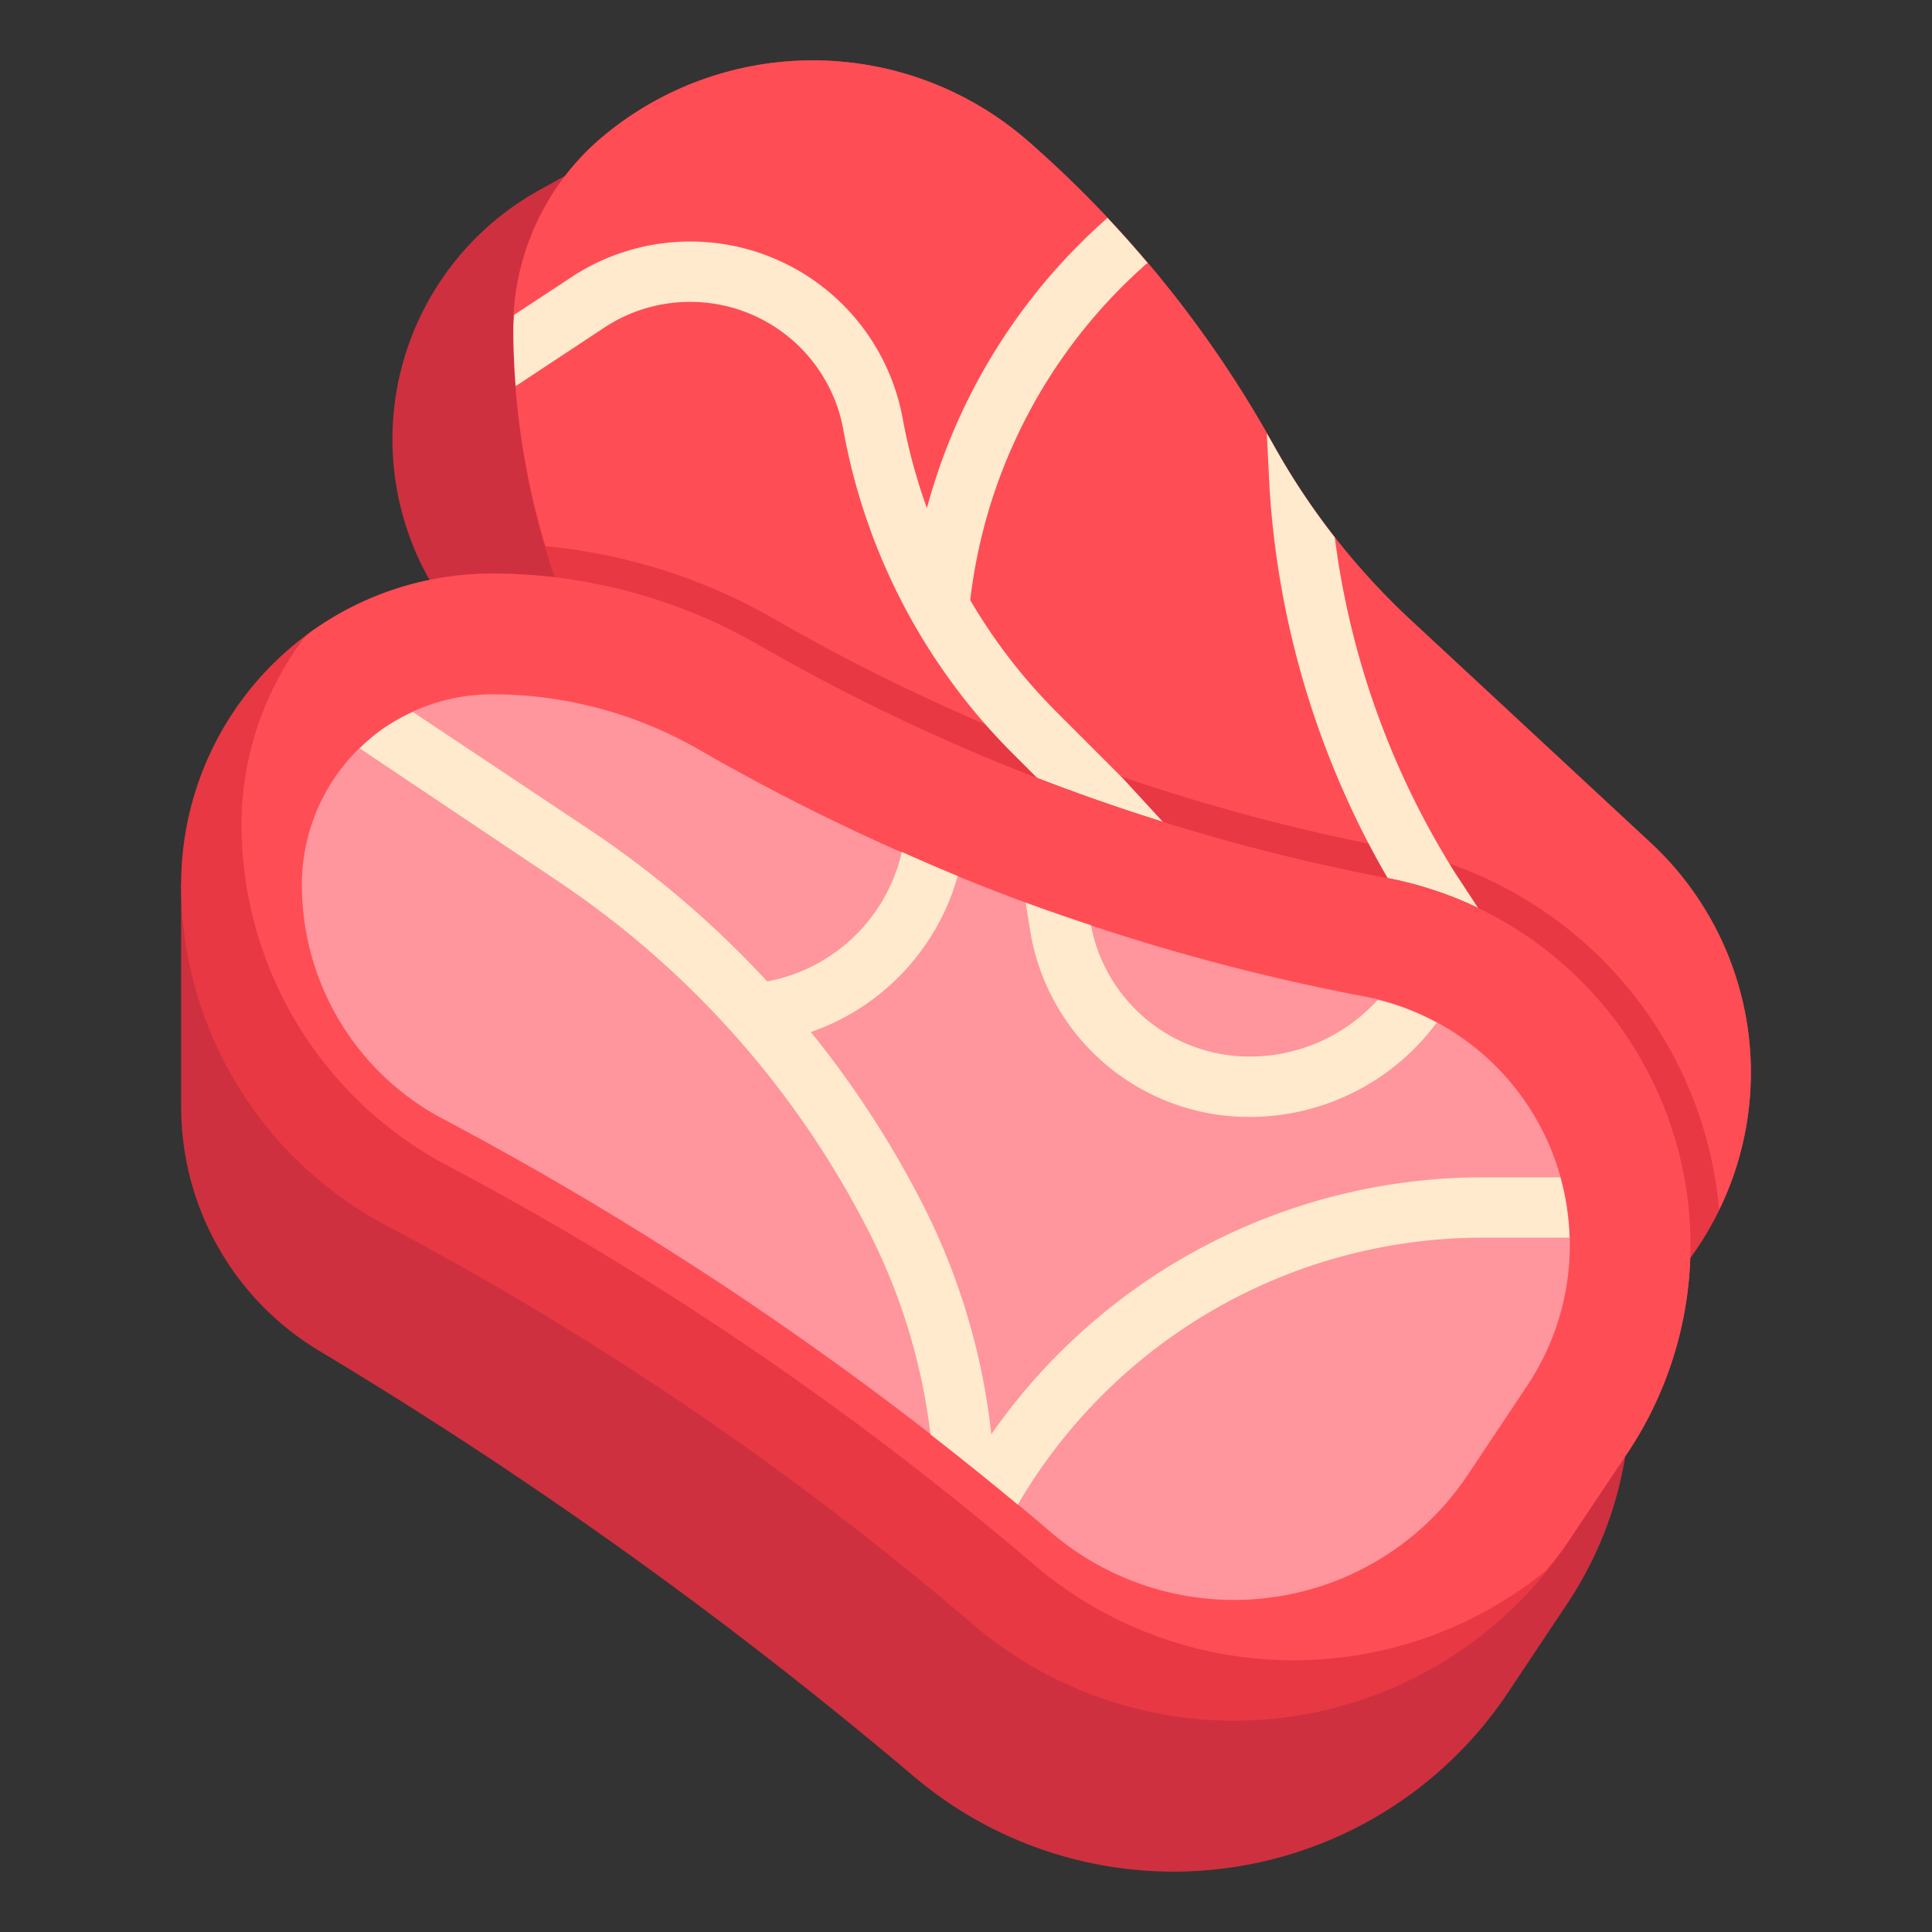 <svg xmlns="http://www.w3.org/2000/svg" viewBox="0 0 64 64" id="meat">
  <rect x="0" y="0" width="64" height="64" fill="#333333" stroke="none"/>
  <path fill="#ce303f" d="M14.188,19.138l6.845,8.941,5.723-8.586.427-11.936L18.728,5.818l-.873.485A9.439,9.439,0,0,0,13,14.554h0a9.439,9.439,0,0,0,1.188,4.584l.04.073"></path>
  <path fill="#e73844" d="M18.374,19.122,18.3,18.9a25.361,25.361,0,0,1-1.3-8.02h0a8.293,8.293,0,0,1,2.984-6.371h0A10.843,10.843,0,0,1,26.926,2h0a10.84,10.84,0,0,1,7.14,2.683h0a37.635,37.635,0,0,1,8.118,10.048h0a23.528,23.528,0,0,0,4.556,5.814l7.937,7.37A10.4,10.4,0,0,1,58,35.534h0a10.4,10.4,0,0,1-2.007,6.141"></path>
  <path fill="#ff4d55" d="M25.837,20.613A65.513,65.513,0,0,0,46.119,28.1,13.4,13.4,0,0,1,56.948,40.077a10.375,10.375,0,0,0-2.271-12.162l-7.937-7.37a23.528,23.528,0,0,1-4.556-5.814A37.635,37.635,0,0,0,34.066,4.683a10.843,10.843,0,0,0-14.082-.17A8.293,8.293,0,0,0,17,10.884h0a25.365,25.365,0,0,0,1.067,7.21,18.723,18.723,0,0,1,7.509,2.369Z"></path>
  <path fill="#ffeacd" d="M22.863 10a5.154 5.154 0 015.073 4.232 20.247 20.247 0 005.63 10.748l2.2 2.2L39.458 31.2l1.473-1.353-3.724-4.053L34.98 23.566a18.329 18.329 0 01-2.84-3.687A17.574 17.574 0 0137.954 8.76l.063-.046c-.431-.51-.873-1.009-1.331-1.495a19.6 19.6 0 00-5.981 9.611 18.536 18.536 0 01-.8-2.955A7.155 7.155 0 0018.9 9.2l-1.87 1.231c-.008.151-.025.3-.025.452h0c0 .638.029 1.274.077 1.909L20 10.865A5.143 5.143 0 0122.863 10zM46.512 29.988l2.346 3.581 1.672-1.1-2.336-3.566A27.391 27.391 0 0144.216 17.8a23.446 23.446 0 01-2.032-3.064c-.07-.127-.147-.249-.219-.374l.092 1.838A29.377 29.377 0 0046.512 29.988z"></path>
  <path fill="#ce303f" d="M53.839,48.241A12.367,12.367,0,0,1,51.92,53.12l-1.968,2.952A13.31,13.31,0,0,1,38.876,62h0a13.309,13.309,0,0,1-8.6-3.15h0a149.9,149.9,0,0,0-19.7-14.1h0A9.429,9.429,0,0,1,6,36.661V29.3"></path>
  <path fill="#e73844" d="M12.8,40.6h0A12.786,12.786,0,0,1,6,29.3H6a10.3,10.3,0,0,1,4.314-8.382h0A10.3,10.3,0,0,1,16.3,19h0a17.7,17.7,0,0,1,8.779,2.331l.258.148a66.638,66.638,0,0,0,20.593,7.6h0A12.387,12.387,0,0,1,56,41.25h0a12.387,12.387,0,0,1-2.08,6.87l-1.968,2.952A13.31,13.31,0,0,1,40.876,57h0a13.309,13.309,0,0,1-8.6-3.15l-.471-.4A106.674,106.674,0,0,0,12.8,40.6Z"></path>
  <path fill="#ff4d55" d="M45.931,29.082h0a66.638,66.638,0,0,1-20.593-7.6l-.258-.148A17.7,17.7,0,0,0,16.3,19a10.3,10.3,0,0,0-5.987,1.919c-.072.051-.133.111-.2.164A10.287,10.287,0,0,0,8,27.3a12.786,12.786,0,0,0,6.8,11.3,106.674,106.674,0,0,1,19,12.85l.471.4a13.258,13.258,0,0,0,16.954.17c.247-.309.5-.615.72-.947L53.92,48.12a12.386,12.386,0,0,0-7.989-19.038Z"></path>
  <path fill="#ff959d" d="M40.876,53a9.328,9.328,0,0,1-6.016-2.2l-.469-.4A110.908,110.908,0,0,0,14.675,37.067,8.77,8.77,0,0,1,10,29.3,6.3,6.3,0,0,1,16.3,23a13.718,13.718,0,0,1,6.8,1.8l.246.141a70.533,70.533,0,0,0,21.841,8.066A8.386,8.386,0,0,1,50.592,45.9l-1.968,2.953A9.3,9.3,0,0,1,40.876,53Z"></path>
  <path fill="#ffeacd" d="M49.083,39h0a19.851,19.851,0,0,0-16.244,8.513,22.029,22.029,0,0,0-2.178-7.432,32.641,32.641,0,0,0-3.8-5.892,7.664,7.664,0,0,0,4.865-5.171c-.623-.254-1.24-.523-1.856-.8l-.037.173a5.638,5.638,0,0,1-4.418,4.12A32.7,32.7,0,0,0,19.552,27.5l-5.873-3.915a6.342,6.342,0,0,0-1.04.59,6.2,6.2,0,0,0-.724.615l6.527,4.374A30.742,30.742,0,0,1,28.869,40.976a20.015,20.015,0,0,1,1.955,6.543q1.465,1.14,2.893,2.326L33.8,49.7A17.831,17.831,0,0,1,49.08,41h2.909a8.382,8.382,0,0,0-.3-2Z"></path>
  <path fill="#ffeacd" d="M34.127,30.843A7.345,7.345,0,0,0,41.4,37a7.711,7.711,0,0,0,6.194-3.125,8.276,8.276,0,0,0-1.955-.756A5.719,5.719,0,0,1,41.4,35a5.344,5.344,0,0,1-5.26-4.35c-.723-.24-1.445-.484-2.159-.747l.038.262Z"></path>
</svg>

